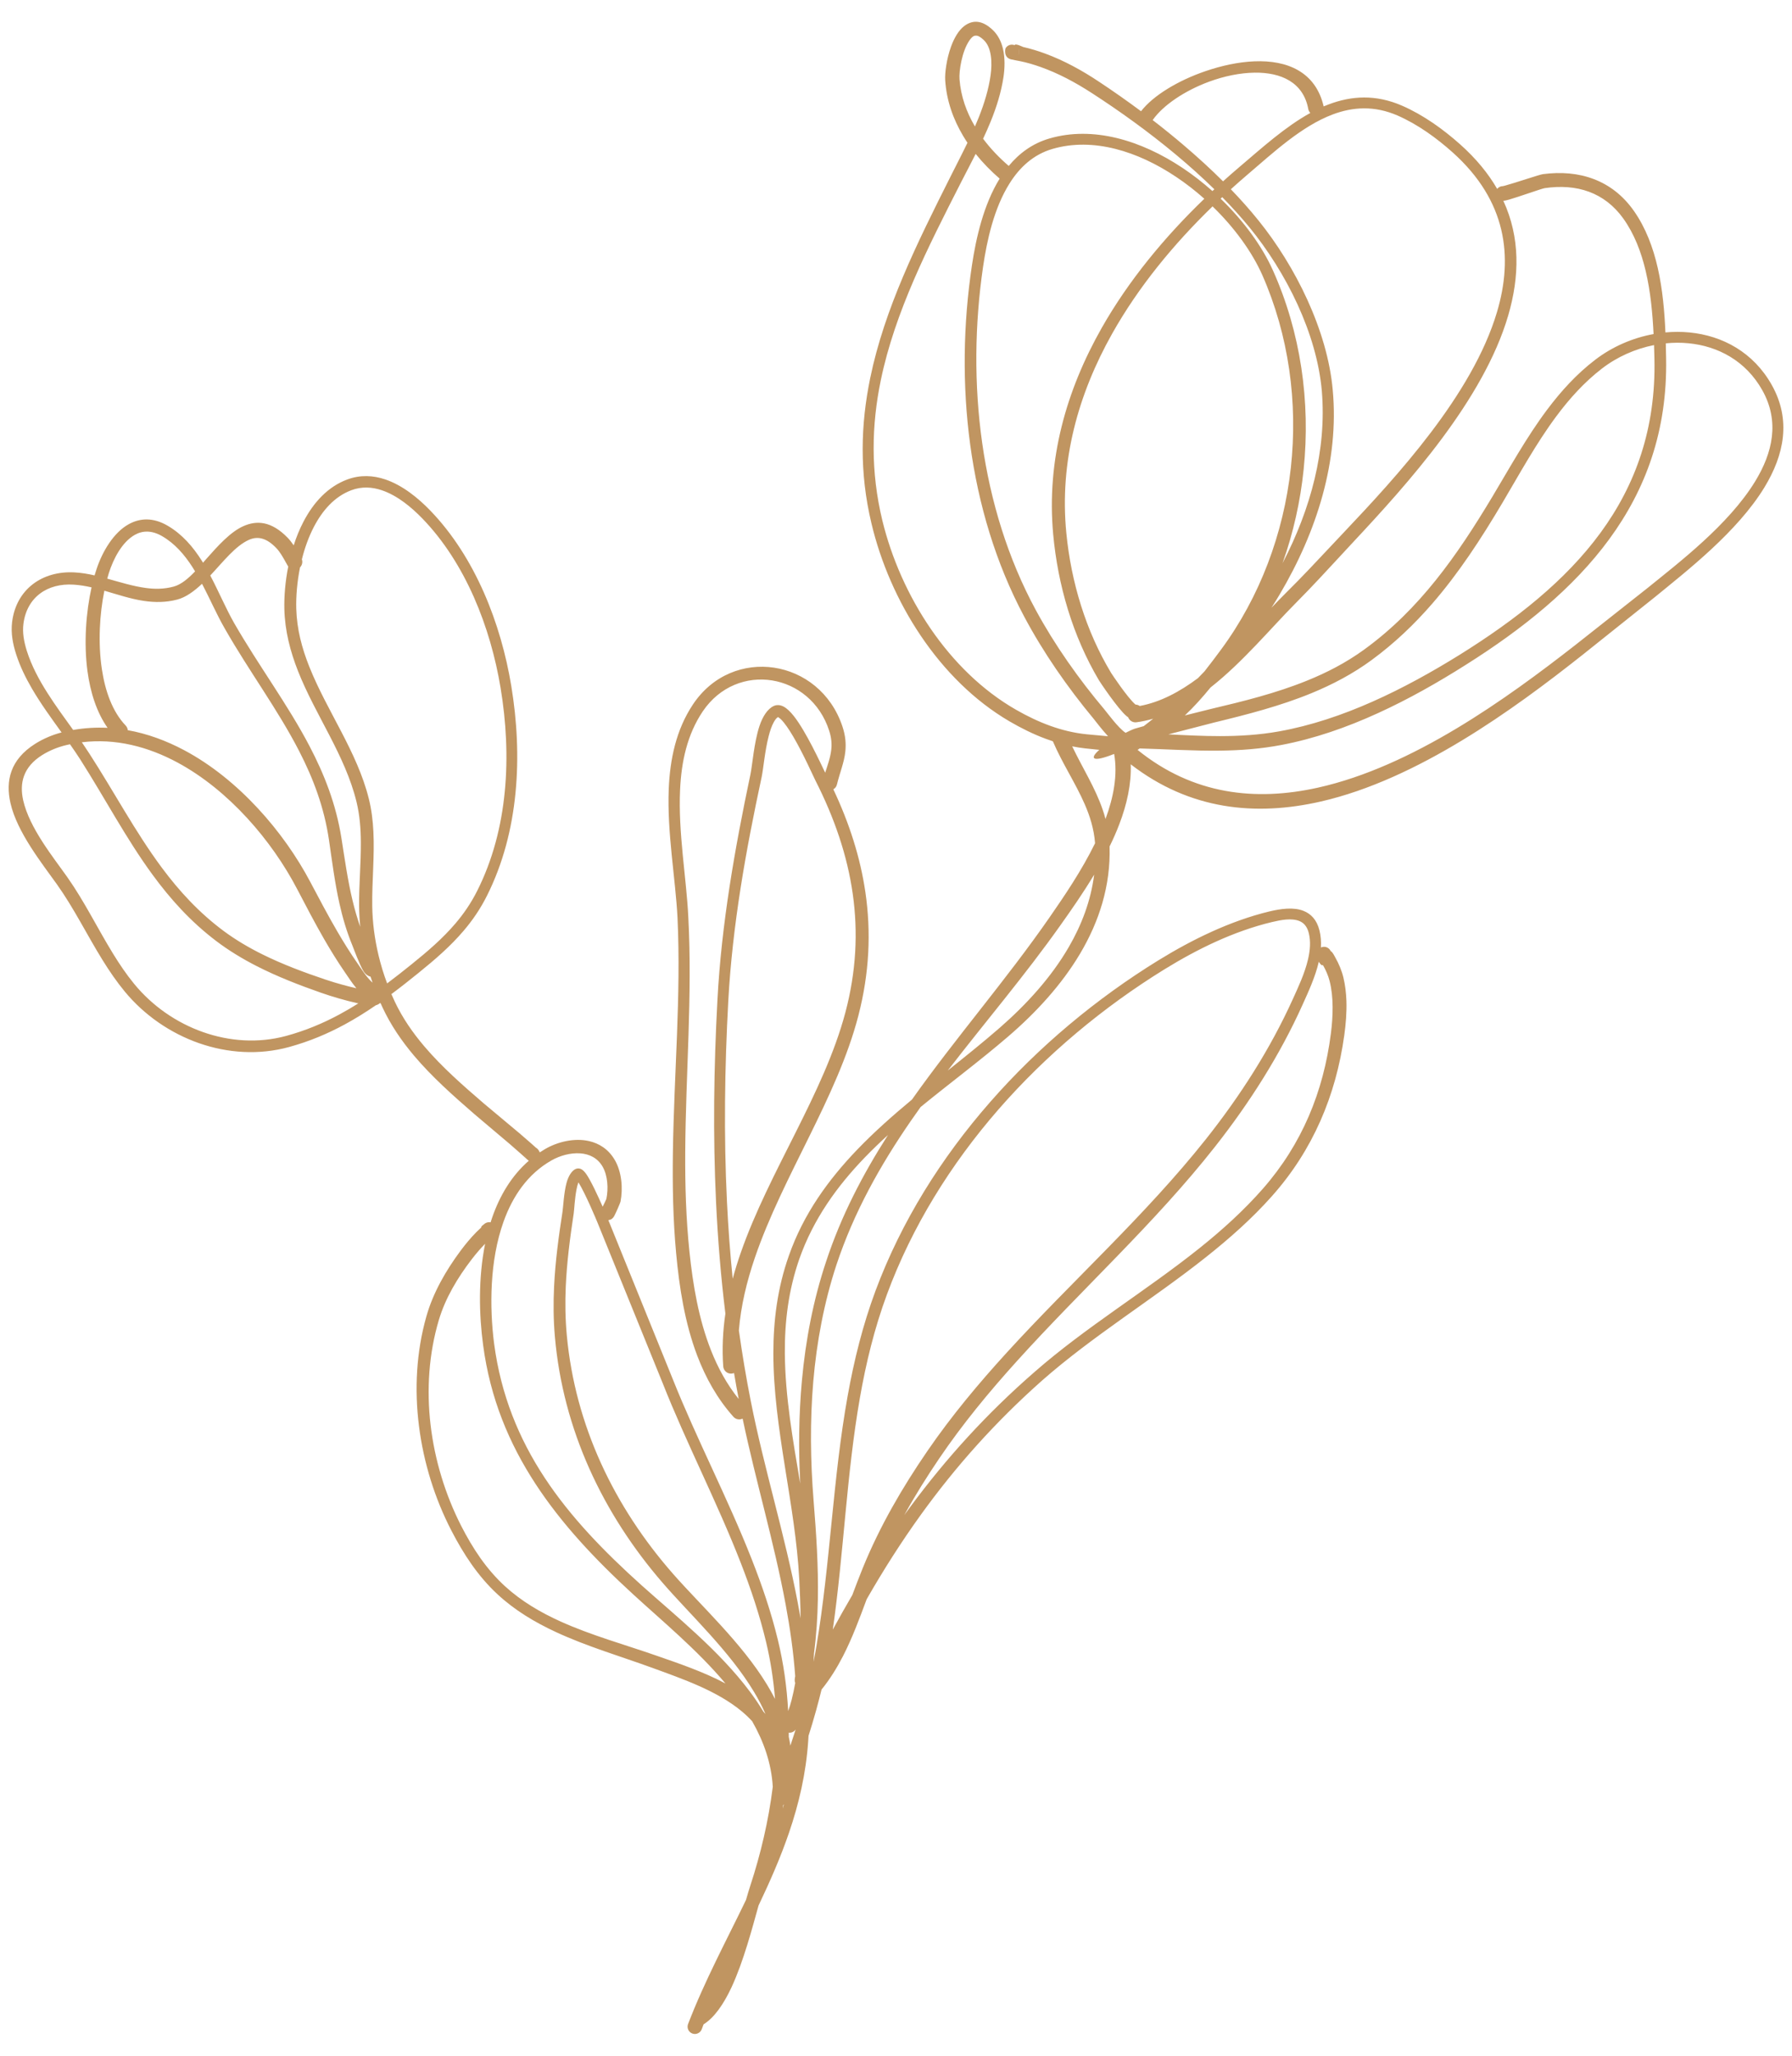 <svg width="68" height="78" viewBox="0 0 68 78" fill="none" xmlns="http://www.w3.org/2000/svg">
<path fill-rule="evenodd" clip-rule="evenodd" d="M2.336 27.791C1.946 27.249 1.545 26.699 1.211 26.126C0.967 25.707 0.758 25.276 0.613 24.826C0.55 24.631 0.499 24.432 0.47 24.23C0.44 24.022 0.433 23.811 0.46 23.597C0.539 22.968 0.83 22.484 1.25 22.162C1.667 21.844 2.214 21.686 2.823 21.718C3.08 21.731 3.335 21.774 3.589 21.832C3.613 21.752 3.637 21.674 3.662 21.599C3.881 20.932 4.311 20.201 4.893 19.885C5.312 19.657 5.81 19.621 6.372 19.953C6.916 20.274 7.324 20.746 7.662 21.282C7.676 21.304 7.69 21.327 7.704 21.35C7.742 21.305 7.782 21.261 7.821 21.216C8.272 20.706 8.735 20.191 9.225 19.968C9.743 19.734 10.299 19.771 10.912 20.4C10.999 20.49 11.075 20.588 11.145 20.692C11.244 20.381 11.367 20.079 11.514 19.797C11.895 19.064 12.442 18.466 13.178 18.193C13.674 18.009 14.164 18.036 14.624 18.192C15.275 18.413 15.868 18.895 16.33 19.374C17.181 20.256 17.853 21.329 18.361 22.481C18.865 23.625 19.207 24.846 19.402 26.031C19.619 27.349 19.694 28.726 19.562 30.076C19.431 31.435 19.09 32.767 18.478 33.987C18.228 34.487 17.93 34.92 17.594 35.314C17.093 35.904 16.507 36.409 15.871 36.923C15.53 37.199 15.193 37.466 14.852 37.719C14.894 37.815 14.936 37.909 14.98 38.003C15.273 38.624 15.661 39.184 16.102 39.702C16.775 40.493 17.571 41.189 18.354 41.863L19.707 42.995L20.141 43.371C20.181 43.406 20.281 43.496 20.337 43.546C20.364 43.561 20.39 43.582 20.411 43.607C20.447 43.648 20.469 43.688 20.481 43.725C20.545 43.682 20.61 43.642 20.677 43.602C21.167 43.316 21.801 43.171 22.346 43.294C22.738 43.382 23.087 43.604 23.323 44.003C23.459 44.232 23.541 44.508 23.574 44.792C23.607 45.065 23.594 45.345 23.546 45.595C23.539 45.632 23.384 45.994 23.311 46.133C23.253 46.244 23.168 46.286 23.085 46.295L25.53 52.329C26.438 54.604 27.612 56.841 28.521 59.15C28.917 60.154 29.263 61.172 29.515 62.212C29.732 63.104 29.86 64.011 29.908 64.922C29.959 64.787 30.001 64.644 30.039 64.499C30.094 64.286 30.138 64.067 30.177 63.851C30.146 63.797 30.153 63.702 30.175 63.598C30.11 62.688 29.981 61.785 29.814 60.886C29.375 58.517 28.674 56.179 28.18 53.826C28.065 53.882 27.922 53.858 27.832 53.758C27.221 53.074 26.78 52.284 26.458 51.438C25.988 50.202 25.776 48.848 25.657 47.551C25.538 46.275 25.516 44.994 25.534 43.711C25.577 40.751 25.847 37.78 25.709 34.82C25.631 33.323 25.31 31.583 25.376 29.941C25.424 28.79 25.66 27.688 26.287 26.74C27.041 25.599 28.249 25.164 29.374 25.333C30.495 25.502 31.535 26.273 31.966 27.56C32.086 27.918 32.107 28.222 32.078 28.507C32.036 28.928 31.871 29.305 31.757 29.773C31.737 29.851 31.687 29.912 31.622 29.948C32.227 31.229 32.644 32.525 32.838 33.85C33.061 35.37 32.99 36.927 32.571 38.541C31.764 41.652 29.707 44.611 28.646 47.717C28.337 48.623 28.114 49.541 28.038 50.48C28.164 51.378 28.314 52.275 28.491 53.17C28.995 55.717 29.784 58.241 30.27 60.801C30.308 61.001 30.345 61.202 30.379 61.404C30.374 60.908 30.354 60.413 30.329 59.925C30.181 57.074 29.347 54.196 29.346 51.347C29.346 50.105 29.501 48.867 29.936 47.64C30.489 46.066 31.422 44.772 32.531 43.617C33.175 42.947 33.88 42.324 34.605 41.721C36.263 39.378 38.172 37.194 39.832 34.8C40.371 34.021 41.042 33.041 41.554 31.994C41.511 31.451 41.361 30.972 41.162 30.515C40.811 29.709 40.315 28.974 39.952 28.126C39.861 28.096 39.77 28.064 39.68 28.031C39.206 27.855 38.749 27.628 38.305 27.369C36.967 26.586 35.83 25.442 34.94 24.122C34.056 22.811 33.416 21.328 33.067 19.853C32.605 17.919 32.66 16.101 33.021 14.346C33.562 11.715 34.8 9.226 36.065 6.707C36.275 6.288 36.499 5.858 36.712 5.417C36.656 5.333 36.601 5.248 36.55 5.161C36.168 4.522 35.917 3.812 35.867 3.046C35.849 2.775 35.919 2.237 36.087 1.773C36.207 1.441 36.379 1.148 36.588 0.989C36.878 0.769 37.245 0.727 37.679 1.145C37.872 1.332 37.993 1.576 38.057 1.843C38.142 2.199 38.128 2.596 38.079 2.922C37.993 3.494 37.818 4.056 37.595 4.605C37.505 4.827 37.407 5.046 37.305 5.264C37.587 5.642 37.919 5.987 38.278 6.296C38.677 5.814 39.182 5.441 39.821 5.255C41.479 4.77 43.298 5.325 44.858 6.361C45.261 6.628 45.646 6.928 46.007 7.249C46.031 7.226 46.056 7.204 46.08 7.181C45.616 6.727 45.125 6.286 44.617 5.863C43.581 4.999 42.481 4.21 41.428 3.529C41.119 3.329 40.802 3.141 40.475 2.973C40.151 2.806 39.817 2.659 39.473 2.537C39.347 2.493 39.221 2.452 39.093 2.415C38.966 2.379 38.839 2.347 38.71 2.321C38.69 2.317 38.455 2.274 38.363 2.252C38.076 2.181 38.141 1.859 38.158 1.83C38.228 1.711 38.375 1.663 38.5 1.714C38.525 1.631 38.806 1.779 38.825 1.783C38.966 1.815 39.107 1.852 39.246 1.894C39.384 1.935 39.52 1.981 39.655 2.031C40.02 2.165 40.374 2.327 40.717 2.509C41.057 2.689 41.387 2.89 41.707 3.103C42.231 3.45 42.765 3.824 43.298 4.221C43.759 3.625 44.699 3.058 45.737 2.702C46.351 2.491 46.997 2.351 47.6 2.327C48.856 2.276 49.919 2.733 50.224 4.02C50.225 4.026 50.226 4.031 50.227 4.037C50.292 4.01 50.357 3.984 50.422 3.96C51.286 3.633 52.208 3.575 53.206 4.011C53.606 4.185 53.996 4.409 54.368 4.661C54.735 4.911 55.085 5.19 55.407 5.477C56.014 6.018 56.476 6.584 56.812 7.167C56.813 7.166 56.813 7.166 56.813 7.166C56.869 7.096 56.951 7.061 57.034 7.062C57.053 7.058 57.086 7.05 57.114 7.042C57.495 6.939 58.421 6.624 58.546 6.608C59.238 6.516 59.893 6.572 60.478 6.795C61.069 7.02 61.59 7.415 62.005 8.009C62.448 8.643 62.729 9.387 62.907 10.172C63.088 10.97 63.162 11.811 63.197 12.613C63.502 12.585 63.808 12.585 64.11 12.614C65.364 12.736 66.534 13.366 67.23 14.603C67.979 15.932 67.701 17.263 66.954 18.491C65.928 20.177 64.004 21.666 62.804 22.649L60.058 24.842C57.412 26.936 53.79 29.569 50.127 30.41C47.649 30.978 45.152 30.735 42.907 29C42.935 29.749 42.761 30.525 42.469 31.286C42.362 31.566 42.239 31.844 42.105 32.117C42.105 32.119 42.105 32.121 42.105 32.122C42.148 33.607 41.709 34.965 40.986 36.183C40.278 37.376 39.298 38.434 38.243 39.339C37.188 40.246 36.037 41.101 34.934 42.003C34.809 42.177 34.686 42.351 34.565 42.527C33.408 44.205 32.405 45.985 31.737 48C31.267 49.433 30.99 50.917 30.861 52.418C30.732 53.921 30.753 55.439 30.873 56.937C30.975 58.202 31.058 59.439 31.035 60.68C31.023 61.36 30.979 62.041 30.889 62.728C30.884 62.837 30.878 62.945 30.871 63.053C30.91 62.858 30.946 62.66 30.98 62.461C31.511 59.306 31.602 56.094 32.166 52.961C32.409 51.61 32.739 50.273 33.228 48.961C34.206 46.342 35.715 43.934 37.571 41.816C39.42 39.704 41.612 37.881 43.965 36.432C44.608 36.037 45.286 35.665 45.987 35.348C46.691 35.029 47.42 34.764 48.162 34.584C48.599 34.479 49.091 34.411 49.464 34.561C49.742 34.672 49.966 34.893 50.068 35.299C50.121 35.509 50.137 35.728 50.124 35.951C50.133 35.947 50.141 35.944 50.151 35.94C50.288 35.892 50.438 35.958 50.495 36.088C50.561 36.111 50.638 36.273 50.67 36.33C50.737 36.448 50.798 36.571 50.849 36.698C50.902 36.827 50.946 36.959 50.978 37.093C51.046 37.377 51.081 37.675 51.092 37.977C51.106 38.415 51.069 38.861 51.011 39.276C50.852 40.428 50.552 41.52 50.099 42.542C49.644 43.567 49.036 44.521 48.259 45.392C47.51 46.234 46.664 46.983 45.775 47.689C43.742 49.304 41.468 50.685 39.541 52.382C37.762 53.96 36.262 55.646 34.949 57.465C34.208 58.493 33.526 59.563 32.887 60.679C32.614 61.413 32.342 62.15 31.989 62.837C31.758 63.285 31.494 63.713 31.175 64.106C31.108 64.38 31.036 64.653 30.961 64.924C30.873 65.239 30.78 65.551 30.681 65.862C30.678 65.926 30.674 65.99 30.669 66.055C30.585 67.292 30.316 68.436 29.942 69.533C29.618 70.482 29.215 71.394 28.785 72.298C28.544 73.161 28.213 74.423 27.761 75.398C27.462 76.04 27.103 76.559 26.699 76.807C26.675 76.87 26.651 76.933 26.628 76.996C26.573 77.138 26.413 77.211 26.27 77.156C26.127 77.102 26.055 76.942 26.109 76.799C26.739 75.156 27.563 73.635 28.308 72.088C28.366 71.886 28.419 71.708 28.466 71.564C28.867 70.344 29.165 69.077 29.324 67.794C29.272 66.901 28.98 66.077 28.543 65.31C28.421 65.176 28.288 65.05 28.148 64.933C27.212 64.153 25.918 63.708 24.744 63.279C23.549 62.844 22.273 62.471 21.097 61.925C20.293 61.552 19.535 61.1 18.882 60.494C18.51 60.151 18.185 59.767 17.896 59.357C17.61 58.951 17.358 58.519 17.13 58.077C16.498 56.856 16.074 55.496 15.899 54.109C15.722 52.714 15.799 51.291 16.178 49.953C16.307 49.495 16.494 49.057 16.718 48.639C16.94 48.225 17.199 47.831 17.477 47.456C17.569 47.332 17.665 47.21 17.765 47.092C17.865 46.973 17.97 46.857 18.08 46.746L18.267 46.567C18.238 46.541 18.327 46.487 18.348 46.465C18.385 46.429 18.421 46.409 18.446 46.398C18.509 46.371 18.566 46.368 18.616 46.379C18.634 46.322 18.653 46.264 18.673 46.206C18.964 45.364 19.413 44.609 20.067 44.041C20.056 44.034 20.044 44.025 20.03 44.014C19.987 43.979 19.839 43.841 19.777 43.787L19.348 43.411L18.001 42.272C17.2 41.577 16.387 40.857 15.7 40.042C15.233 39.486 14.823 38.886 14.514 38.222C14.489 38.169 14.465 38.116 14.441 38.063C14.433 38.063 14.425 38.062 14.417 38.061C14.39 38.086 14.354 38.11 14.306 38.129C14.292 38.134 14.278 38.138 14.264 38.141C13.882 38.403 13.493 38.646 13.087 38.867C12.434 39.222 11.739 39.515 10.971 39.726C9.832 40.039 8.641 39.961 7.55 39.58C6.465 39.2 5.477 38.52 4.737 37.625C4.426 37.249 4.149 36.843 3.889 36.423C3.303 35.477 2.803 34.457 2.163 33.558C1.597 32.764 0.651 31.581 0.398 30.475C0.205 29.63 0.384 28.823 1.334 28.222C1.496 28.12 1.666 28.032 1.843 27.958C2.003 27.89 2.168 27.835 2.336 27.791ZM13.598 38.071L13.557 38.063C13.325 38.01 13.095 37.951 12.867 37.885C12.638 37.82 12.412 37.748 12.186 37.669C11.358 37.379 10.52 37.055 9.728 36.65C9.194 36.376 8.681 36.066 8.205 35.705C7.232 34.967 6.462 34.11 5.787 33.187C4.783 31.816 3.99 30.297 3.04 28.807C2.918 28.618 2.789 28.429 2.656 28.239C2.606 28.25 2.556 28.261 2.505 28.273C2.346 28.311 2.19 28.362 2.037 28.425C1.886 28.487 1.74 28.562 1.602 28.648C0.874 29.104 0.735 29.719 0.88 30.366C1.115 31.413 2.022 32.527 2.554 33.281C3.196 34.19 3.698 35.221 4.286 36.179C4.533 36.581 4.796 36.972 5.092 37.332C5.777 38.167 6.691 38.802 7.698 39.158C8.704 39.514 9.804 39.591 10.856 39.306C11.591 39.106 12.257 38.827 12.883 38.489C13.126 38.358 13.364 38.218 13.598 38.071ZM19.928 43.826C19.931 43.869 19.948 43.918 19.993 43.97C19.957 43.928 19.935 43.878 19.928 43.826ZM18.408 47.192C18.328 47.274 18.25 47.358 18.175 47.444C18.081 47.552 17.99 47.663 17.903 47.777C17.634 48.127 17.383 48.496 17.167 48.884C16.954 49.267 16.776 49.669 16.651 50.089C16.273 51.363 16.183 52.722 16.338 54.056C16.494 55.395 16.897 56.708 17.497 57.889C17.715 58.314 17.955 58.73 18.231 59.12C18.504 59.505 18.812 59.865 19.164 60.187C19.789 60.758 20.513 61.181 21.279 61.527C22.449 62.054 23.72 62.404 24.908 62.819C25.778 63.121 26.708 63.437 27.529 63.876C26.465 62.607 25.125 61.502 24.036 60.502C22.595 59.183 21.312 57.822 20.317 56.296C19.313 54.758 18.601 53.052 18.333 51.039C18.177 49.891 18.146 48.494 18.408 47.192ZM28.97 64.947C28.996 64.974 29.021 65.002 29.046 65.031C28.924 64.748 28.778 64.471 28.615 64.199C27.682 62.643 26.192 61.266 25.16 60.074C24.01 58.748 23.062 57.288 22.362 55.721C21.661 54.151 21.209 52.474 21.056 50.715C20.999 50.069 20.995 49.435 21.026 48.804C21.072 47.862 21.197 46.929 21.345 45.977C21.372 45.805 21.395 45.266 21.498 44.882C21.571 44.611 21.702 44.414 21.849 44.352C21.913 44.326 21.99 44.321 22.076 44.372C22.122 44.399 22.186 44.459 22.251 44.553C22.427 44.808 22.69 45.378 22.869 45.785C22.928 45.668 23.006 45.509 23.01 45.488C23.05 45.291 23.064 45.069 23.041 44.851C23.02 44.643 22.965 44.438 22.868 44.268C22.676 43.932 22.358 43.785 22.017 43.761C21.645 43.735 21.247 43.847 20.925 44.03C20.023 44.544 19.451 45.389 19.106 46.358C18.579 47.835 18.572 49.598 18.75 50.983C19.008 52.93 19.69 54.584 20.666 56.067C21.648 57.559 22.926 58.875 24.351 60.155C25.653 61.321 27.295 62.631 28.453 64.181C28.639 64.43 28.812 64.685 28.97 64.947ZM18.291 46.721C18.286 46.7 18.284 46.679 18.285 46.657C18.284 46.681 18.286 46.703 18.291 46.721ZM29.701 68.623C29.716 68.571 29.73 68.52 29.745 68.468C29.737 68.476 29.73 68.483 29.721 68.489C29.715 68.534 29.708 68.578 29.701 68.623ZM50.388 36.438C50.371 36.448 50.353 36.456 50.335 36.463C50.355 36.456 50.373 36.447 50.388 36.438ZM50.044 36.49C50.044 36.492 50.043 36.496 50.042 36.499C49.911 37.064 49.65 37.627 49.44 38.094C49.007 39.061 48.5 39.998 47.939 40.902C47.379 41.804 46.763 42.673 46.11 43.503C43.828 46.406 41.054 48.912 38.577 51.656C37.522 52.824 36.522 54.036 35.638 55.341C35.17 56.03 34.73 56.734 34.329 57.46C34.326 57.467 34.322 57.474 34.318 57.481C34.393 57.377 34.469 57.273 34.545 57.17C35.898 55.339 37.435 53.641 39.256 52.057C41.191 50.36 43.48 48.986 45.513 47.361C46.381 46.667 47.2 45.926 47.926 45.098C48.663 44.257 49.238 43.338 49.663 42.352C50.088 41.367 50.363 40.315 50.503 39.208C50.544 38.885 50.571 38.541 50.568 38.198C50.565 37.865 50.533 37.533 50.454 37.223C50.427 37.116 50.39 37.01 50.346 36.908C50.304 36.807 50.254 36.71 50.2 36.616C50.153 36.654 50.09 36.566 50.044 36.49ZM31.602 61.83C31.844 61.386 32.09 60.949 32.342 60.52C32.473 60.173 32.603 59.827 32.742 59.487C33.064 58.697 33.438 57.935 33.853 57.195C34.266 56.458 34.719 55.742 35.2 55.042C36.106 53.723 37.128 52.499 38.205 51.319C40.69 48.596 43.468 46.109 45.758 43.225C46.404 42.41 47.014 41.557 47.569 40.671C48.123 39.786 48.623 38.868 49.053 37.92C49.254 37.476 49.508 36.942 49.634 36.403C49.714 36.062 49.743 35.719 49.663 35.401C49.602 35.156 49.476 35.015 49.309 34.947C49.008 34.825 48.611 34.903 48.258 34.987C47.541 35.159 46.837 35.414 46.156 35.721C45.471 36.031 44.809 36.395 44.181 36.782C41.865 38.213 39.706 40.01 37.889 42.094C36.075 44.177 34.603 46.546 33.654 49.119C33.179 50.406 32.861 51.718 32.629 53.044C32.122 55.941 32.021 58.905 31.602 61.83ZM33.697 43.064C33.399 43.336 33.108 43.616 32.829 43.904C31.757 45.013 30.86 46.261 30.328 47.778C29.917 48.961 29.774 50.151 29.782 51.345C29.794 52.989 30.087 54.639 30.366 56.289C30.298 54.989 30.311 53.678 30.43 52.379C30.57 50.847 30.859 49.332 31.346 47.871C31.921 46.124 32.745 44.551 33.697 43.064ZM41.519 33.187C41.096 33.891 40.641 34.541 40.249 35.093C38.896 37.007 37.378 38.783 35.965 40.618C36.638 40.08 37.307 39.545 37.942 38.992C38.95 38.111 39.888 37.087 40.558 35.931C41.048 35.086 41.395 34.169 41.519 33.187ZM42.278 28.606C41.437 28.942 41.335 28.784 41.715 28.451L41.181 28.396C41.014 28.377 40.849 28.351 40.686 28.318C41.079 29.143 41.56 29.886 41.846 30.73C41.885 30.843 41.919 30.957 41.95 31.074C42.256 30.246 42.417 29.401 42.278 28.606ZM63.211 13.027C63.217 13.22 63.22 13.41 63.223 13.595C63.274 16.344 62.449 18.57 61.063 20.461C59.702 22.319 57.797 23.855 55.624 25.224C54.573 25.89 53.449 26.53 52.28 27.062C51.102 27.6 49.878 28.027 48.635 28.264C47.844 28.416 47.071 28.471 46.301 28.481C45.288 28.494 44.28 28.427 43.245 28.398C43.219 28.417 43.194 28.435 43.168 28.454C45.28 30.162 47.652 30.409 50.008 29.886C53.605 29.086 57.165 26.513 59.773 24.478L62.523 22.307C63.699 21.352 65.59 19.915 66.597 18.273C67.267 17.179 67.539 15.992 66.872 14.804C66.248 13.694 65.196 13.132 64.07 13.024C63.786 12.996 63.499 12.998 63.211 13.027ZM57.046 7.618C57.69 9.012 57.663 10.494 57.231 11.971C56.294 15.179 53.399 18.375 51.355 20.562C50.923 21.025 50.497 21.492 50.064 21.953C49.774 22.262 49.481 22.569 49.181 22.87C48.231 23.826 47.168 25.113 45.954 26.07C45.947 26.075 45.941 26.08 45.934 26.086C45.633 26.455 45.309 26.818 44.961 27.146L45.951 26.899C47.177 26.61 48.413 26.304 49.577 25.833C50.343 25.525 51.078 25.145 51.759 24.651C52.812 23.888 53.695 22.995 54.479 22.018C55.27 21.032 55.961 19.962 56.627 18.851C57.285 17.753 57.925 16.59 58.704 15.55C59.234 14.842 59.827 14.19 60.532 13.651C61.181 13.154 61.952 12.82 62.747 12.675C62.709 11.888 62.632 11.062 62.447 10.279C62.277 9.558 62.014 8.874 61.601 8.295C61.244 7.795 60.8 7.462 60.297 7.276C59.788 7.088 59.218 7.051 58.62 7.138C58.501 7.155 57.624 7.471 57.262 7.574C57.169 7.601 57.099 7.615 57.065 7.617C57.059 7.618 57.053 7.618 57.046 7.618ZM49.722 4.286C49.685 4.247 49.657 4.198 49.645 4.141C49.458 3.116 48.602 2.745 47.612 2.757C47.05 2.764 46.445 2.891 45.879 3.1C44.954 3.441 44.133 3.995 43.744 4.55C43.743 4.552 43.741 4.554 43.739 4.556C44.137 4.862 44.531 5.18 44.916 5.509C45.434 5.949 45.937 6.408 46.41 6.88C46.625 6.686 46.842 6.497 47.061 6.311C47.892 5.605 48.772 4.809 49.722 4.286ZM46.706 7.181C47.078 7.566 47.428 7.96 47.75 8.359C48.456 9.232 49.108 10.274 49.611 11.378C50.117 12.491 50.473 13.667 50.573 14.802C50.819 17.474 49.975 20.169 48.551 22.568C48.453 22.733 48.352 22.897 48.248 23.059C48.437 22.861 48.622 22.669 48.803 22.49C49.101 22.196 49.393 21.895 49.682 21.592C50.118 21.134 50.548 20.671 50.983 20.212C52.998 18.083 55.869 14.982 56.804 11.845C57.432 9.738 57.167 7.618 55.129 5.788C54.821 5.512 54.487 5.244 54.135 5.003C53.785 4.764 53.418 4.553 53.041 4.387C52.155 4 51.335 4.054 50.567 4.344C49.386 4.791 48.327 5.781 47.332 6.63C47.122 6.81 46.913 6.993 46.706 7.181ZM38.653 1.868C38.684 1.945 38.68 2.035 38.635 2.112C38.679 2.037 38.691 1.955 38.653 1.868ZM46.319 7.538C47.191 8.38 47.892 9.341 48.302 10.257C49.358 12.611 49.733 15.244 49.469 17.809C49.345 19.023 49.076 20.221 48.668 21.368C49.74 19.314 50.344 17.071 50.159 14.838C50.064 13.748 49.725 12.618 49.236 11.55C48.745 10.48 48.105 9.474 47.416 8.631C47.096 8.241 46.748 7.857 46.38 7.481C46.359 7.5 46.339 7.519 46.319 7.538ZM37.933 6.778C37.604 6.493 37.296 6.18 37.023 5.84C36.839 6.205 36.65 6.563 36.471 6.912C35.209 9.389 33.959 11.835 33.423 14.428C33.072 16.125 33.031 17.884 33.483 19.753C33.83 21.175 34.457 22.604 35.321 23.863C36.18 25.115 37.275 26.197 38.557 26.931C38.978 27.172 39.41 27.381 39.859 27.542C40.302 27.701 40.761 27.813 41.239 27.861L42.046 27.935C41.804 27.672 41.567 27.356 41.502 27.276C41.005 26.678 40.527 26.049 40.081 25.397C39.635 24.744 39.222 24.069 38.857 23.381C37.786 21.37 37.126 19.15 36.816 16.875C36.508 14.609 36.548 12.288 36.882 10.065C37.038 9.023 37.326 7.759 37.933 6.778ZM42.712 27.805C42.767 27.776 42.966 27.679 43.051 27.651L43.4 27.551C43.52 27.46 43.64 27.366 43.759 27.269C43.552 27.33 43.341 27.376 43.126 27.405C42.987 27.424 42.857 27.343 42.81 27.216C42.79 27.204 42.77 27.189 42.75 27.172C42.412 26.89 41.729 25.86 41.701 25.812C41.204 24.974 40.814 24.072 40.526 23.137C40.24 22.206 40.054 21.243 39.965 20.278C39.704 17.443 40.465 14.805 41.807 12.44C42.832 10.636 44.195 8.991 45.7 7.541C45.362 7.24 45.002 6.96 44.626 6.709C43.175 5.739 41.482 5.2 39.936 5.651C39.213 5.862 38.691 6.35 38.308 6.961C37.717 7.9 37.45 9.123 37.303 10.127C36.985 12.311 36.955 14.589 37.271 16.811C37.586 19.028 38.245 21.189 39.302 23.142C39.664 23.81 40.072 24.466 40.513 25.1C40.953 25.734 41.426 26.347 41.917 26.929C42.007 27.034 42.435 27.624 42.712 27.805ZM36.996 4.799C37.05 4.676 37.102 4.552 37.151 4.428C37.354 3.912 37.515 3.386 37.59 2.852C37.621 2.625 37.636 2.356 37.596 2.102C37.561 1.879 37.486 1.665 37.326 1.515C37.209 1.404 37.112 1.346 37.02 1.352C36.917 1.358 36.845 1.447 36.775 1.551C36.502 1.959 36.386 2.697 36.41 3.007C36.46 3.656 36.675 4.257 36.996 4.799ZM27.854 52.096C27.825 52.108 27.794 52.115 27.761 52.118C27.598 52.13 27.456 52.008 27.444 51.845C27.396 51.166 27.429 50.499 27.526 49.842C27.354 48.438 27.239 47.032 27.172 45.623C27.051 43.075 27.085 40.516 27.224 37.947C27.3 36.502 27.465 35.065 27.685 33.635C27.905 32.209 28.179 30.79 28.477 29.38C28.548 29.042 28.612 28.175 28.816 27.556C28.94 27.18 29.128 26.894 29.361 26.787C29.473 26.736 29.601 26.739 29.74 26.813C29.856 26.875 29.99 27 30.126 27.173C30.589 27.762 31.133 28.947 31.313 29.319C31.409 29.017 31.509 28.746 31.543 28.449C31.568 28.232 31.553 27.999 31.464 27.725C31.113 26.634 30.244 25.97 29.299 25.817C28.344 25.663 27.316 26.03 26.666 26.993C26.078 27.868 25.856 28.892 25.807 29.96C25.73 31.588 26.048 33.315 26.119 34.8C26.277 37.766 26.02 40.747 26.002 43.716C25.994 44.981 26.032 46.244 26.163 47.502C26.293 48.749 26.512 50.051 26.98 51.236C27.242 51.899 27.582 52.524 28.031 53.082C27.968 52.753 27.909 52.425 27.854 52.096ZM27.803 48.52C27.892 48.189 27.995 47.86 28.109 47.533C29.184 44.443 31.257 41.508 32.08 38.412C32.489 36.867 32.565 35.376 32.359 33.919C32.152 32.456 31.661 31.027 30.942 29.613C30.856 29.445 30.49 28.611 30.101 27.948C29.939 27.674 29.776 27.43 29.627 27.286C29.594 27.254 29.544 27.221 29.522 27.207C29.459 27.245 29.411 27.314 29.364 27.397C29.282 27.543 29.22 27.73 29.168 27.932C29.021 28.503 28.966 29.183 28.904 29.471C28.603 30.872 28.324 32.282 28.102 33.7C27.881 35.115 27.715 36.538 27.636 37.969C27.498 40.524 27.462 43.068 27.586 45.603C27.633 46.577 27.705 47.549 27.803 48.52ZM29.931 65.741C29.932 65.792 29.931 65.844 29.931 65.896C29.955 66.007 29.975 66.12 29.992 66.233C30.06 66.029 30.128 65.825 30.193 65.62C30.134 65.708 30.032 65.752 29.931 65.741ZM29.409 64.462C29.352 63.742 29.242 63.025 29.074 62.318C28.831 61.296 28.497 60.296 28.113 59.309C27.214 56.998 26.046 54.758 25.147 52.482L22.674 46.391C22.64 46.307 22.219 45.293 21.949 44.861C21.919 44.938 21.896 45.031 21.877 45.129C21.808 45.48 21.791 45.897 21.77 46.042C21.628 46.979 21.509 47.897 21.468 48.824C21.442 49.435 21.45 50.049 21.509 50.674C21.668 52.379 22.116 54.003 22.806 55.521C23.496 57.039 24.427 58.45 25.553 59.731C26.613 60.936 28.136 62.33 29.098 63.907C29.21 64.09 29.314 64.275 29.409 64.462ZM11.455 21.223C11.492 21.329 11.464 21.447 11.386 21.526C11.273 22.08 11.23 22.627 11.242 23.094C11.264 23.875 11.458 24.598 11.736 25.294C12.409 26.984 13.552 28.521 13.996 30.308C14.098 30.719 14.148 31.133 14.169 31.55C14.217 32.489 14.112 33.439 14.125 34.378C14.134 34.997 14.216 35.623 14.361 36.234C14.448 36.601 14.558 36.962 14.69 37.313C14.996 37.084 15.301 36.844 15.607 36.597C16.223 36.101 16.791 35.615 17.277 35.045C17.593 34.675 17.872 34.27 18.108 33.801C18.699 32.627 19.027 31.345 19.154 30.036C19.282 28.722 19.208 27.382 18.995 26.098C18.804 24.947 18.471 23.761 17.979 22.65C17.489 21.545 16.843 20.515 16.024 19.67C15.606 19.239 15.074 18.798 14.487 18.601C14.118 18.477 13.727 18.452 13.33 18.601C12.696 18.839 12.234 19.366 11.906 20C11.709 20.38 11.561 20.799 11.455 21.223ZM7.979 21.836C8.299 22.442 8.569 23.084 8.884 23.639C9.818 25.262 10.909 26.714 11.743 28.305C12.305 29.377 12.752 30.511 12.956 31.802C13.084 32.61 13.193 33.398 13.379 34.172C13.459 34.506 13.554 34.837 13.67 35.166C13.644 34.905 13.63 34.644 13.627 34.384C13.619 33.582 13.698 32.771 13.693 31.966C13.691 31.448 13.652 30.933 13.528 30.423C13.097 28.656 11.969 27.136 11.309 25.464C11.015 24.717 10.811 23.942 10.79 23.105C10.779 22.625 10.824 22.064 10.938 21.495C10.931 21.486 10.925 21.477 10.919 21.467C10.837 21.324 10.758 21.174 10.668 21.034C10.615 20.953 10.559 20.874 10.492 20.803C10.114 20.404 9.778 20.338 9.453 20.48C8.934 20.707 8.462 21.322 7.979 21.836ZM4.069 21.955C4.553 22.089 5.037 22.241 5.525 22.308C5.877 22.357 6.233 22.355 6.593 22.256C6.876 22.178 7.14 21.954 7.403 21.679C7.369 21.623 7.334 21.567 7.299 21.512C6.995 21.04 6.632 20.62 6.146 20.34C5.752 20.114 5.408 20.13 5.118 20.292C4.636 20.562 4.305 21.191 4.129 21.749C4.108 21.815 4.088 21.884 4.069 21.955ZM2.776 27.696C3.216 27.619 3.652 27.595 4.082 27.616C3.671 27.032 3.429 26.277 3.32 25.471C3.175 24.393 3.265 23.226 3.474 22.286C3.249 22.235 3.024 22.197 2.796 22.183C2.305 22.151 1.859 22.266 1.521 22.52C1.186 22.771 0.958 23.156 0.891 23.654C0.867 23.828 0.872 24 0.895 24.171C0.92 24.349 0.964 24.524 1.018 24.697C1.196 25.259 1.48 25.791 1.807 26.304C2.11 26.78 2.448 27.24 2.776 27.696ZM13.524 37.497C13.363 37.304 13.223 37.087 13.091 36.895C12.812 36.49 12.554 36.072 12.308 35.647C11.944 35.016 11.608 34.369 11.27 33.723C10.322 31.909 8.696 29.988 6.734 28.931C5.613 28.328 4.381 28.008 3.106 28.164C3.202 28.305 3.296 28.445 3.386 28.585C4.34 30.061 5.134 31.568 6.142 32.924C6.799 33.807 7.547 34.625 8.49 35.326C8.947 35.664 9.439 35.954 9.951 36.208C10.727 36.593 11.547 36.898 12.357 37.17C12.574 37.242 12.792 37.309 13.011 37.368C13.181 37.415 13.352 37.458 13.524 37.497ZM14.136 37.282C14.11 37.208 14.085 37.132 14.061 37.057C13.991 37.042 13.883 36.99 13.797 36.855C13.648 36.619 13.406 35.956 13.373 35.876C13.156 35.349 13.001 34.822 12.882 34.288C12.705 33.498 12.604 32.697 12.484 31.874C12.302 30.633 11.887 29.539 11.356 28.506C10.538 26.914 9.45 25.465 8.527 23.844C8.226 23.323 7.967 22.723 7.667 22.15C7.359 22.44 7.046 22.665 6.726 22.749C6.295 22.862 5.873 22.861 5.455 22.799C4.953 22.725 4.458 22.556 3.96 22.413C3.78 23.297 3.715 24.388 3.866 25.393C3.992 26.228 4.267 27.004 4.77 27.53C4.817 27.58 4.843 27.642 4.849 27.705C5.59 27.837 6.305 28.101 6.985 28.462C9.048 29.559 10.769 31.561 11.772 33.459C12.11 34.097 12.445 34.735 12.809 35.357C13.048 35.767 13.3 36.17 13.572 36.561C13.731 36.789 13.896 37.06 14.11 37.26C14.119 37.267 14.127 37.275 14.136 37.282ZM44.336 27.863C44.993 27.897 45.644 27.93 46.297 27.93C47.036 27.929 47.779 27.886 48.539 27.75C49.746 27.533 50.936 27.131 52.082 26.622C53.236 26.11 54.347 25.491 55.386 24.846C57.518 23.517 59.401 22.035 60.732 20.217C62.065 18.399 62.84 16.248 62.779 13.605C62.775 13.438 62.77 13.267 62.765 13.093C62.054 13.234 61.367 13.538 60.788 13.984C60.116 14.502 59.552 15.128 59.048 15.807C58.282 16.839 57.656 17.991 57.011 19.079C56.203 20.442 55.355 21.744 54.343 22.91C53.665 23.691 52.912 24.41 52.047 25.045C51.336 25.567 50.568 25.971 49.768 26.3C48.582 26.788 47.324 27.111 46.074 27.414L44.336 27.863ZM43.087 26.733C43.143 26.734 43.2 26.752 43.248 26.787C44.039 26.64 44.771 26.243 45.456 25.732C45.539 25.647 45.622 25.562 45.704 25.476C45.926 25.196 46.135 24.916 46.332 24.65C47.811 22.648 48.707 20.238 48.982 17.756C49.255 15.275 48.907 12.722 47.9 10.436C47.511 9.559 46.845 8.638 46.012 7.831C44.537 9.262 43.2 10.883 42.201 12.662C40.917 14.949 40.195 17.498 40.464 20.231C40.555 21.16 40.74 22.087 41.023 22.983C41.304 23.875 41.683 24.736 42.165 25.535C42.191 25.577 42.78 26.467 43.087 26.733ZM42.889 26.813C42.883 26.818 42.878 26.824 42.874 26.829C42.878 26.824 42.883 26.819 42.889 26.813Z" fill="#C09561"/>
</svg>
